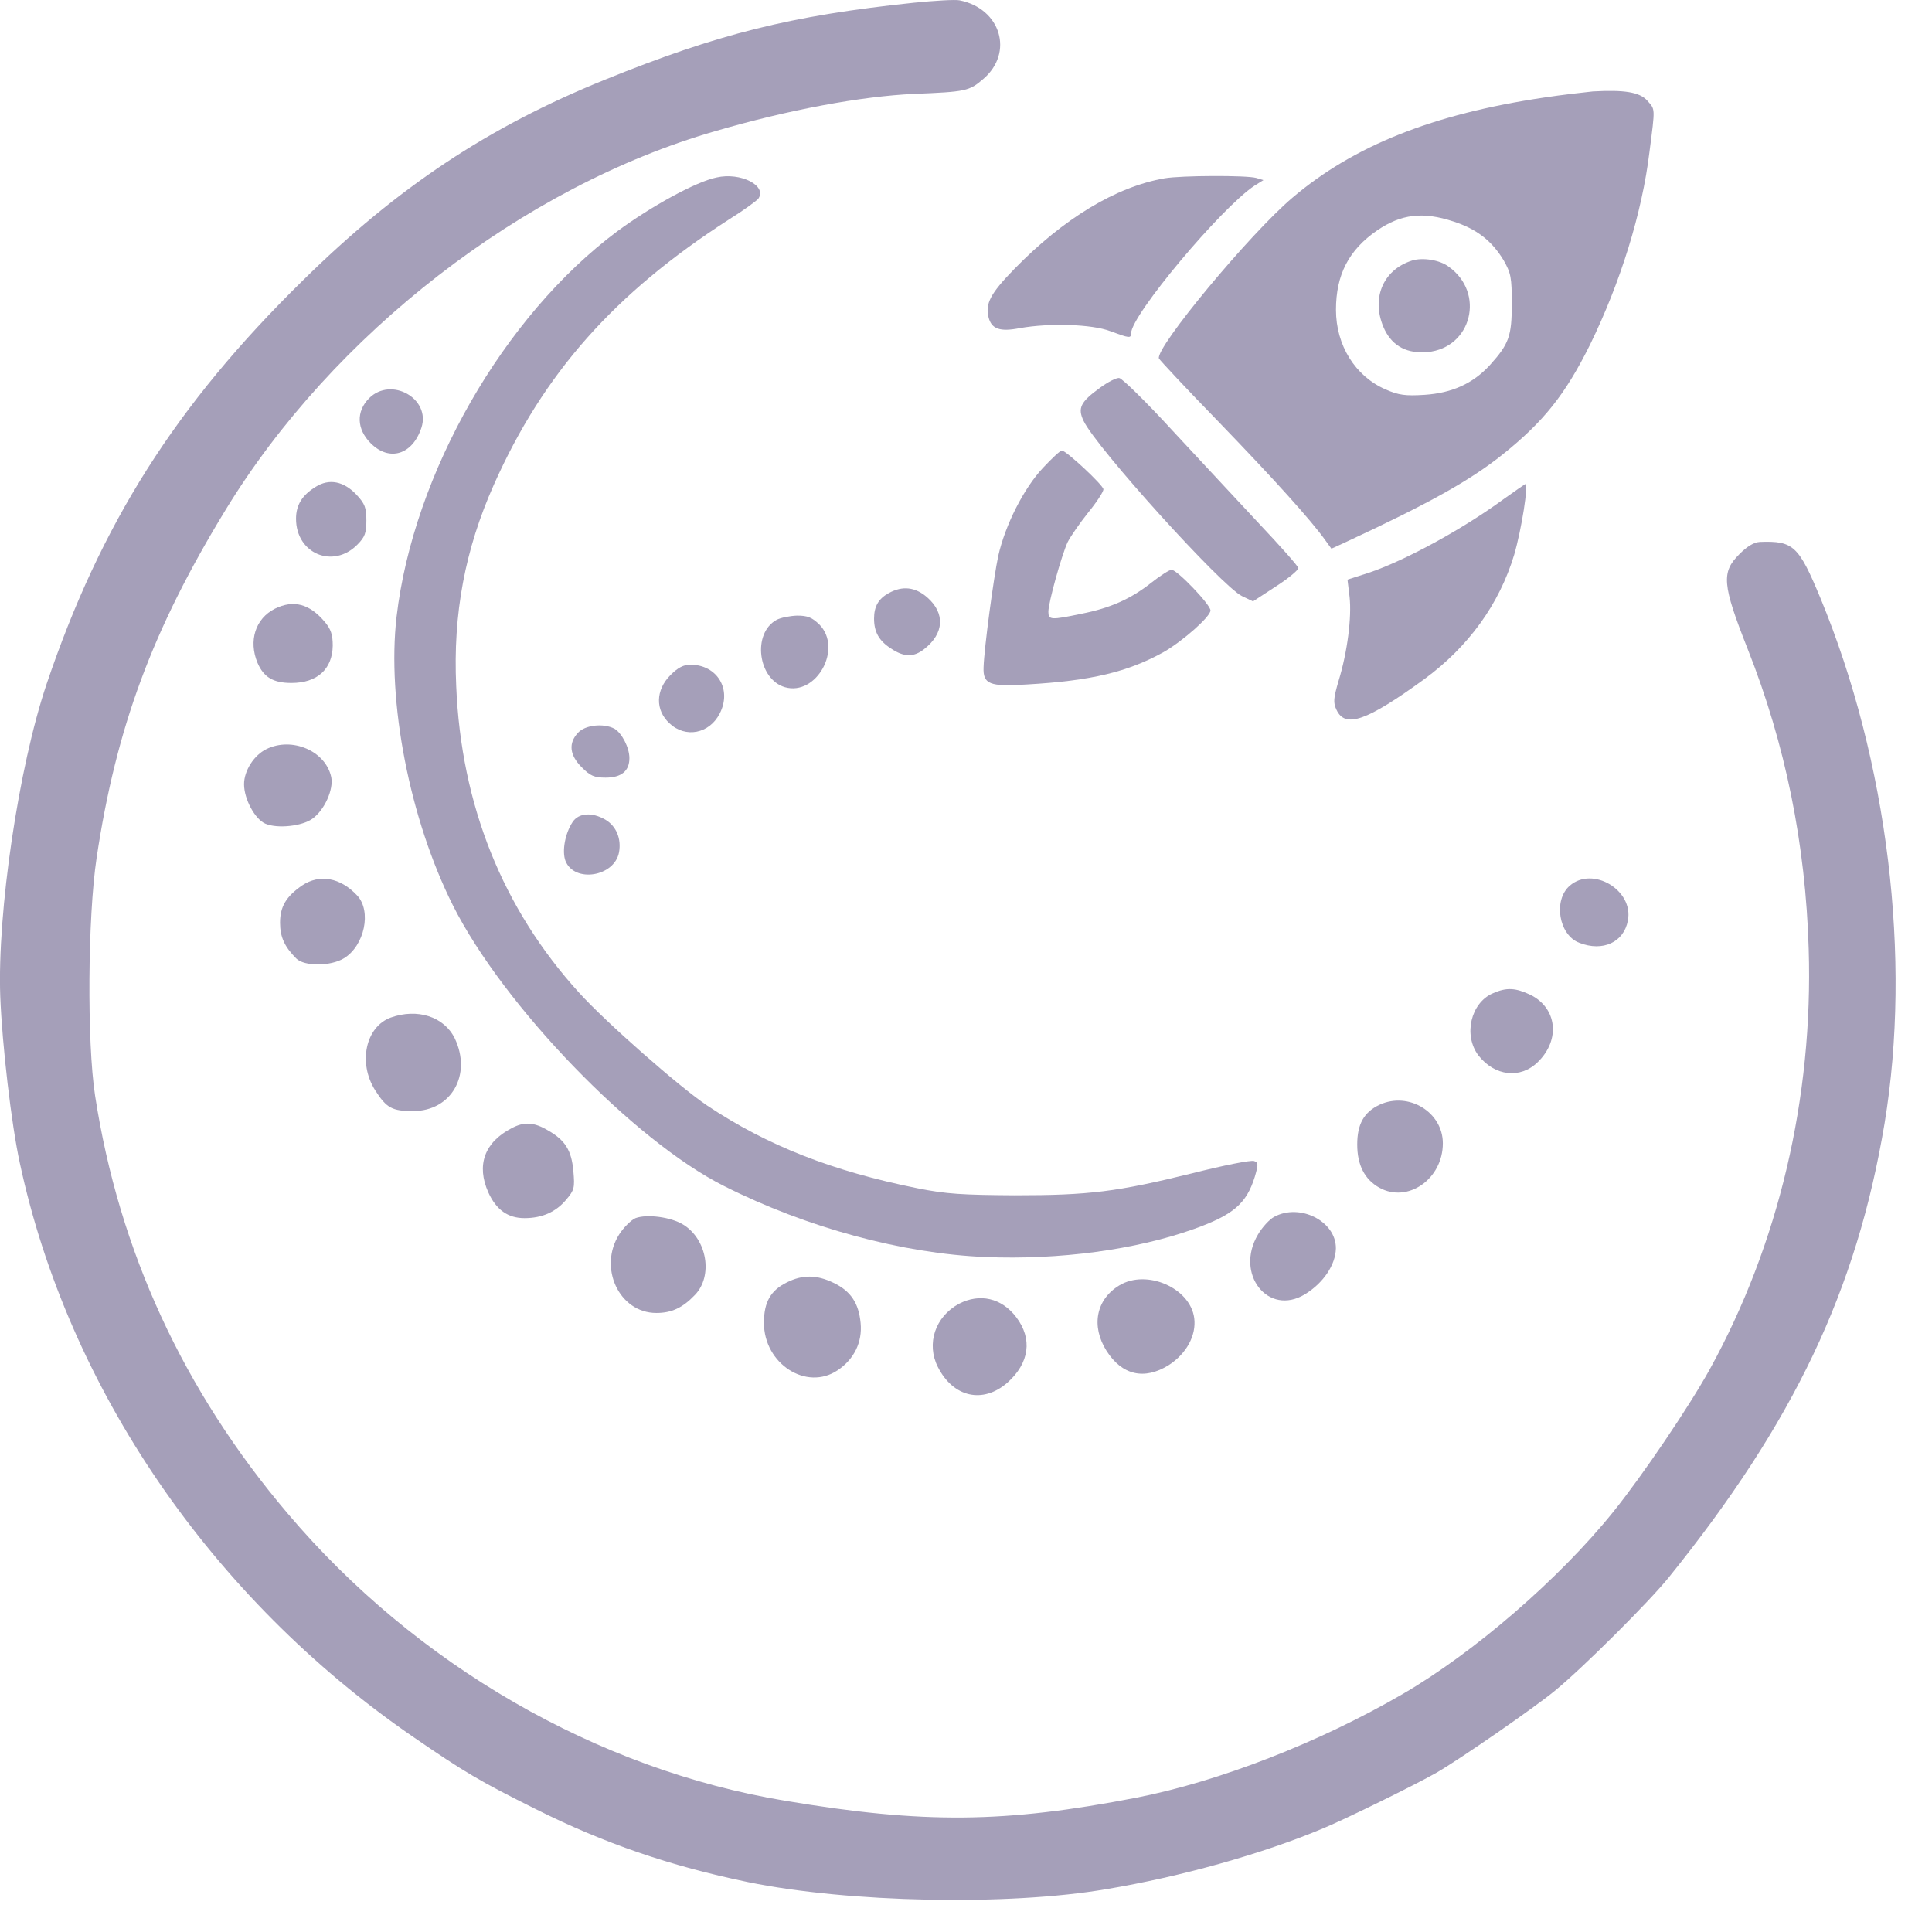 <svg width="22" height="22" viewBox="0 0 22 22" fill="none" xmlns="http://www.w3.org/2000/svg">
<path d="M10.406 0.031C9.003 0.178 8.174 0.387 6.892 0.906C5.565 1.442 4.527 2.131 3.448 3.194C1.999 4.615 1.146 5.966 0.529 7.794C0.212 8.738 -0.032 10.385 0.003 11.347C0.024 11.893 0.129 12.802 0.226 13.245C0.776 15.811 2.41 18.197 4.694 19.771C5.297 20.186 5.471 20.287 6.105 20.603C6.878 20.99 7.63 21.248 8.518 21.432C9.657 21.666 11.479 21.704 12.6 21.512C13.446 21.37 14.373 21.112 15.069 20.819C15.32 20.715 16.114 20.325 16.358 20.186C16.63 20.029 17.479 19.44 17.702 19.256C18.03 18.988 18.785 18.232 19.001 17.964C20.429 16.194 21.143 14.69 21.46 12.792C21.77 10.915 21.498 8.668 20.729 6.809C20.481 6.213 20.422 6.157 20.039 6.171C19.973 6.175 19.896 6.22 19.806 6.311C19.6 6.516 19.611 6.655 19.9 7.387C20.332 8.477 20.561 9.616 20.596 10.807C20.648 12.496 20.255 14.168 19.468 15.595C19.235 16.017 18.702 16.804 18.371 17.215C17.758 17.977 16.783 18.82 15.971 19.291C15.024 19.841 13.882 20.287 12.938 20.471C11.444 20.76 10.521 20.771 8.943 20.506C6.798 20.151 4.733 18.956 3.274 17.232C2.089 15.836 1.355 14.244 1.083 12.478C0.989 11.869 0.999 10.441 1.1 9.769C1.323 8.282 1.738 7.167 2.567 5.809C3.792 3.8 5.959 2.124 8.142 1.494C8.989 1.247 9.807 1.097 10.406 1.069C10.998 1.045 11.036 1.038 11.197 0.899C11.548 0.599 11.395 0.098 10.928 0.004C10.88 -0.007 10.646 0.007 10.406 0.031Z" fill="#A59FB9"/>
<path d="M18.138 1.041C18.034 1.052 17.783 1.08 17.581 1.111C16.317 1.299 15.415 1.658 14.715 2.253C14.227 2.668 13.155 3.96 13.197 4.082C13.204 4.099 13.51 4.427 13.879 4.806C14.502 5.451 14.927 5.921 15.091 6.151L15.161 6.248L15.335 6.168C16.279 5.729 16.745 5.468 17.111 5.175C17.581 4.799 17.825 4.489 18.104 3.929C18.452 3.218 18.699 2.424 18.783 1.728C18.849 1.216 18.849 1.25 18.758 1.146C18.671 1.048 18.494 1.021 18.138 1.041ZM16.55 2.522C16.819 2.609 16.989 2.744 17.122 2.964C17.205 3.11 17.215 3.159 17.215 3.458C17.215 3.828 17.184 3.915 16.965 4.158C16.773 4.367 16.536 4.475 16.223 4.496C16.003 4.51 15.927 4.5 15.777 4.434C15.432 4.284 15.213 3.932 15.213 3.528C15.213 3.128 15.359 2.845 15.683 2.623C15.955 2.438 16.202 2.407 16.55 2.522Z" fill="#A59FB9"/>
<path d="M16.079 2.967C15.738 3.075 15.605 3.417 15.769 3.758C15.863 3.946 16.027 4.029 16.257 4.009C16.758 3.96 16.915 3.336 16.497 3.037C16.396 2.96 16.201 2.929 16.079 2.967Z" fill="#A59FB9"/>
<path d="M8.159 2.021C7.925 2.069 7.417 2.348 7.03 2.633C5.735 3.598 4.707 5.392 4.516 7.022C4.404 7.986 4.665 9.327 5.157 10.309C5.731 11.452 7.218 12.991 8.246 13.506C9.186 13.98 10.28 14.276 11.223 14.314C12.063 14.349 12.937 14.231 13.598 13.994C14.044 13.834 14.194 13.705 14.288 13.402C14.33 13.259 14.33 13.238 14.281 13.221C14.25 13.207 13.933 13.27 13.578 13.36C12.717 13.572 12.404 13.611 11.554 13.611C10.955 13.607 10.777 13.597 10.447 13.531C9.479 13.336 8.74 13.047 8.054 12.59C7.737 12.378 6.898 11.64 6.595 11.305C5.724 10.348 5.251 9.167 5.195 7.812C5.157 6.99 5.296 6.255 5.623 5.521C6.187 4.253 6.995 3.34 8.298 2.501C8.472 2.393 8.622 2.282 8.636 2.261C8.737 2.115 8.434 1.958 8.159 2.021Z" fill="#A59FB9"/>
<path d="M13.263 2.03C12.705 2.127 12.11 2.489 11.549 3.064C11.277 3.343 11.218 3.458 11.257 3.614C11.291 3.747 11.386 3.781 11.615 3.736C11.95 3.677 12.434 3.691 12.643 3.771C12.859 3.851 12.88 3.855 12.88 3.795C12.88 3.59 13.907 2.364 14.287 2.113L14.387 2.051L14.304 2.026C14.189 1.995 13.454 1.998 13.263 2.03Z" fill="#A59FB9"/>
<path d="M12.524 4.417C12.304 4.577 12.269 4.647 12.339 4.793C12.485 5.099 13.917 6.68 14.143 6.788L14.268 6.848L14.53 6.677C14.676 6.583 14.787 6.489 14.784 6.468C14.78 6.444 14.578 6.217 14.338 5.963C14.098 5.705 13.652 5.228 13.352 4.904C13.053 4.577 12.778 4.309 12.746 4.305C12.715 4.298 12.614 4.351 12.524 4.417Z" fill="#A59FB9"/>
<path d="M4.203 4.535C4.054 4.685 4.061 4.887 4.221 5.047C4.433 5.26 4.698 5.179 4.799 4.87C4.907 4.539 4.454 4.284 4.203 4.535Z" fill="#A59FB9"/>
<path d="M11.879 5.325C11.659 5.558 11.447 5.976 11.367 6.331C11.315 6.575 11.207 7.376 11.2 7.599C11.193 7.79 11.266 7.822 11.694 7.794C12.429 7.752 12.844 7.651 13.251 7.425C13.47 7.299 13.784 7.021 13.784 6.951C13.784 6.885 13.404 6.488 13.341 6.488C13.317 6.488 13.213 6.554 13.112 6.634C12.878 6.819 12.648 6.923 12.314 6.989C11.962 7.063 11.938 7.059 11.938 6.965C11.938 6.861 12.088 6.324 12.157 6.174C12.192 6.105 12.297 5.955 12.391 5.837C12.488 5.718 12.565 5.6 12.565 5.572C12.565 5.527 12.14 5.13 12.091 5.13C12.074 5.13 11.98 5.217 11.879 5.325Z" fill="#A59FB9"/>
<path d="M3.594 5.544C3.441 5.638 3.371 5.75 3.371 5.907C3.371 6.304 3.792 6.481 4.068 6.203C4.155 6.116 4.172 6.07 4.172 5.927C4.172 5.781 4.155 5.736 4.061 5.635C3.914 5.478 3.747 5.447 3.594 5.544Z" fill="#A59FB9"/>
<path d="M17.127 5.68C16.657 6.025 15.999 6.384 15.584 6.523L15.344 6.6L15.368 6.798C15.393 7.028 15.344 7.422 15.243 7.752C15.184 7.954 15.18 8 15.219 8.083C15.319 8.296 15.56 8.212 16.221 7.732C16.723 7.362 17.071 6.882 17.242 6.318C17.326 6.029 17.409 5.51 17.367 5.513C17.36 5.517 17.252 5.59 17.127 5.68Z" fill="#A59FB9"/>
<path d="M10.12 6.754C10.005 6.817 9.953 6.904 9.953 7.043C9.953 7.196 10.009 7.297 10.145 7.384C10.294 7.485 10.406 7.485 10.524 7.391C10.751 7.214 10.765 6.984 10.559 6.803C10.423 6.684 10.277 6.667 10.12 6.754Z" fill="#A59FB9"/>
<path d="M3.131 6.931C2.908 7.043 2.828 7.297 2.932 7.547C3.002 7.711 3.11 7.777 3.319 7.777C3.611 7.777 3.785 7.621 3.789 7.352C3.789 7.227 3.768 7.164 3.698 7.081C3.524 6.875 3.343 6.827 3.131 6.931Z" fill="#A59FB9"/>
<path d="M8.842 7.059C8.564 7.212 8.63 7.734 8.937 7.825C9.299 7.929 9.598 7.383 9.33 7.111C9.246 7.031 9.198 7.01 9.076 7.01C8.992 7.013 8.888 7.034 8.842 7.059Z" fill="#A59FB9"/>
<path d="M7.635 7.687C7.464 7.858 7.46 8.087 7.624 8.237C7.805 8.408 8.077 8.356 8.195 8.126C8.338 7.851 8.167 7.569 7.861 7.569C7.784 7.569 7.718 7.603 7.635 7.687Z" fill="#A59FB9"/>
<path d="M6.582 8.344C6.471 8.462 6.485 8.598 6.624 8.737C6.721 8.835 6.767 8.855 6.896 8.855C7.077 8.855 7.167 8.779 7.167 8.633C7.167 8.511 7.08 8.347 6.997 8.298C6.871 8.232 6.662 8.256 6.582 8.344Z" fill="#A59FB9"/>
<path d="M3.034 8.53C2.891 8.6 2.779 8.777 2.779 8.93C2.779 9.101 2.905 9.331 3.023 9.38C3.162 9.439 3.441 9.407 3.556 9.324C3.695 9.226 3.8 8.99 3.772 8.85C3.709 8.551 3.326 8.387 3.034 8.53Z" fill="#A59FB9"/>
<path d="M6.52 9.361C6.433 9.493 6.398 9.695 6.439 9.803C6.54 10.057 6.997 9.984 7.049 9.705C7.077 9.552 7.018 9.406 6.892 9.333C6.742 9.246 6.589 9.256 6.52 9.361Z" fill="#A59FB9"/>
<path d="M3.44 10.083C3.259 10.208 3.189 10.323 3.189 10.508C3.189 10.671 3.242 10.783 3.374 10.915C3.465 11.005 3.764 11.005 3.917 10.912C4.151 10.769 4.234 10.375 4.067 10.197C3.876 9.992 3.639 9.95 3.44 10.083Z" fill="#A59FB9"/>
<path d="M17.876 10.085C17.684 10.249 17.75 10.649 17.984 10.736C18.252 10.841 18.492 10.729 18.537 10.482C18.604 10.137 18.137 9.859 17.876 10.085Z" fill="#A59FB9"/>
<path d="M16.999 11.311C16.748 11.419 16.661 11.788 16.835 12.018C17.02 12.255 17.312 12.289 17.511 12.094C17.772 11.84 17.73 11.478 17.427 11.328C17.257 11.248 17.156 11.241 16.999 11.311Z" fill="#A59FB9"/>
<path d="M4.45 11.587C4.164 11.691 4.074 12.102 4.272 12.415C4.401 12.617 4.464 12.652 4.704 12.652C5.14 12.652 5.376 12.238 5.178 11.823C5.056 11.576 4.753 11.479 4.45 11.587Z" fill="#A59FB9"/>
<path d="M15.709 12.58C15.532 12.664 15.455 12.799 15.455 13.033C15.455 13.266 15.539 13.43 15.706 13.524C16.03 13.705 16.43 13.426 16.43 13.019C16.43 12.664 16.04 12.427 15.709 12.58Z" fill="#A59FB9"/>
<path d="M5.826 12.847C5.516 13.007 5.422 13.269 5.561 13.579C5.651 13.777 5.784 13.871 5.972 13.871C6.174 13.871 6.331 13.801 6.449 13.659C6.54 13.551 6.546 13.526 6.529 13.335C6.508 13.098 6.435 12.983 6.24 12.872C6.08 12.777 5.968 12.771 5.826 12.847Z" fill="#A59FB9"/>
<path d="M14.508 13.857C14.456 13.885 14.372 13.976 14.324 14.059C14.059 14.508 14.442 14.993 14.86 14.738C15.069 14.61 15.208 14.404 15.212 14.216C15.215 13.906 14.801 13.697 14.508 13.857Z" fill="#A59FB9"/>
<path d="M7.237 13.871C7.188 13.892 7.105 13.973 7.053 14.053C6.809 14.432 7.049 14.951 7.474 14.951C7.648 14.951 7.774 14.892 7.913 14.746C8.122 14.53 8.052 14.112 7.78 13.945C7.641 13.858 7.366 13.823 7.237 13.871Z" fill="#A59FB9"/>
<path d="M8.96 14.603C8.776 14.694 8.699 14.826 8.699 15.063C8.699 15.53 9.183 15.843 9.539 15.603C9.727 15.477 9.821 15.282 9.8 15.066C9.779 14.84 9.688 14.701 9.49 14.607C9.302 14.516 9.138 14.513 8.96 14.603Z" fill="#A59FB9"/>
<path d="M12.746 14.637C12.481 14.797 12.422 15.1 12.6 15.382C12.777 15.661 13.031 15.717 13.307 15.546C13.512 15.414 13.624 15.205 13.599 15.01C13.554 14.665 13.056 14.449 12.746 14.637Z" fill="#A59FB9"/>
<path d="M10.921 14.846C10.649 14.992 10.545 15.302 10.68 15.567C10.855 15.912 11.192 15.988 11.471 15.745C11.722 15.522 11.76 15.247 11.572 14.999C11.405 14.78 11.158 14.724 10.921 14.846Z" fill="#A59FB9"/>
</svg>
